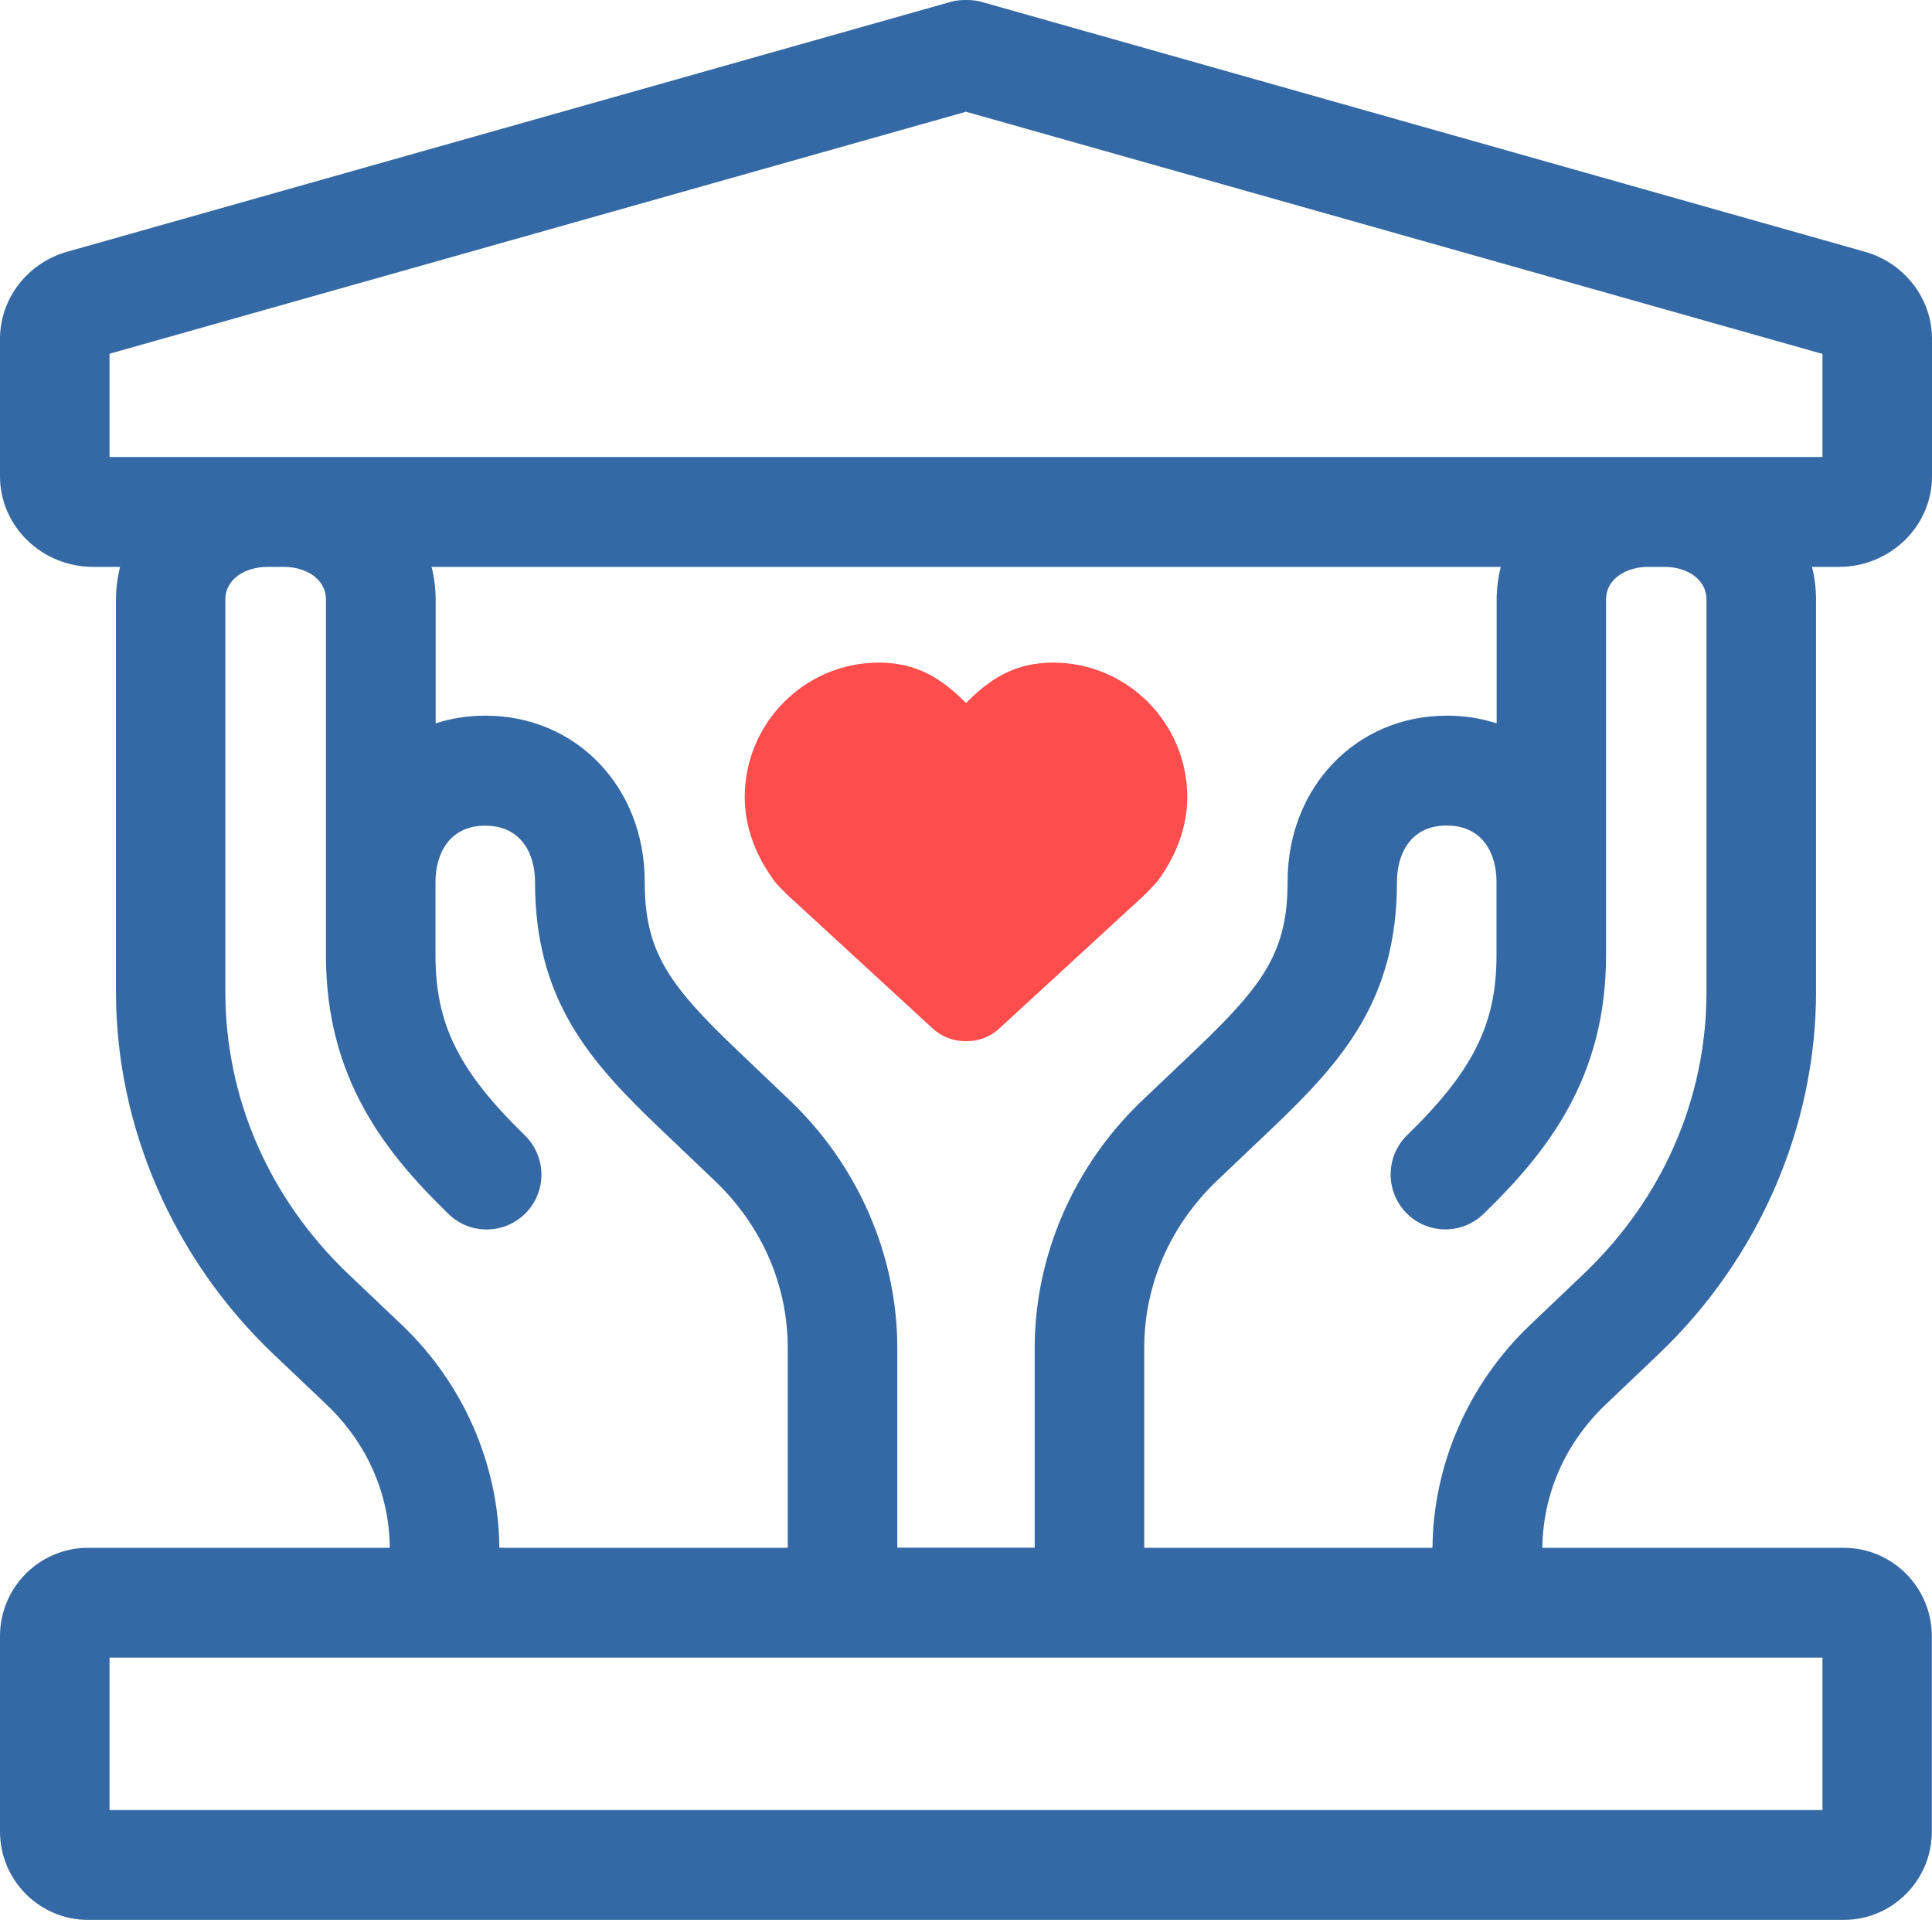 <svg width="155" height="154" viewBox="0 0 155 154" fill="none" xmlns="http://www.w3.org/2000/svg">
<path d="M84.493 53.15C81.48 53.15 79.459 54.397 77.5 56.398C75.541 54.397 73.52 53.15 70.507 53.15C64.569 53.15 59.748 57.997 59.748 63.939C59.748 66.394 60.677 68.71 62.146 70.699C62.321 70.938 63.313 71.946 63.665 72.235L74.826 82.495C75.554 83.162 76.483 83.515 77.425 83.515C77.437 83.515 77.45 83.515 77.5 83.515C77.55 83.515 77.563 83.515 77.575 83.515C78.517 83.515 79.459 83.162 80.174 82.495L91.335 72.235C91.687 71.946 92.666 70.938 92.854 70.699C94.323 68.71 95.252 66.394 95.252 63.939C95.252 57.997 90.431 53.15 84.493 53.15Z" fill="#FF4D4D"/>
<path d="M155 38.207V27.167C155 23.957 152.79 21.086 149.614 20.193L78.793 0.164C78.404 0.05 78.002 0 77.6 0H77.412C77.01 0 76.609 0.05 76.219 0.164L5.386 20.193C2.21 21.086 0 23.957 0 27.167V38.207C0 42.211 3.352 45.471 7.47 45.471H9.629C9.429 46.315 9.303 47.183 9.303 48.102V79.549C9.303 90.376 13.898 100.963 21.921 108.604L26.202 112.671C29.441 115.755 31.236 119.821 31.274 124.152H7.068C3.164 124.152 0 127.337 0 131.239V146.912C0 150.828 3.176 154 7.068 154H147.919C151.824 154 154.987 150.815 154.987 146.912V131.239C154.987 127.324 151.811 124.152 147.919 124.152H123.739C123.789 119.834 125.572 115.755 128.811 112.671L133.092 108.592C141.102 100.963 145.697 90.376 145.697 79.537V48.102C145.697 47.196 145.584 46.315 145.371 45.471H147.53C151.648 45.471 155 42.211 155 38.207ZM32.24 106.275L27.959 102.209C21.594 96.141 18.079 88.097 18.079 79.549V48.102C18.079 46.377 19.774 45.471 21.443 45.471H22.787C24.456 45.471 26.151 46.377 26.151 48.102V76.654C26.151 86.461 30.872 92.415 35.982 97.375C37.727 99.075 40.501 99.024 42.196 97.287C43.891 95.537 43.841 92.755 42.096 91.055C36.81 85.919 34.94 82.143 34.94 76.654V70.737C34.94 68.559 35.994 66.23 38.932 66.23C41.87 66.23 42.924 68.559 42.924 70.737C42.924 80.216 47.294 85.139 53.006 90.577L57.325 94.694C61.116 98.294 63.2 103.078 63.2 108.139V124.152H40.062C40.012 117.48 37.174 110.971 32.24 106.275ZM83.011 108.126V124.139H71.989V108.126C71.989 100.724 68.85 93.498 63.389 88.286L59.07 84.169C53.558 78.92 51.725 76.238 51.725 70.724C51.725 63.133 46.226 57.405 38.945 57.405C37.538 57.405 36.195 57.619 34.952 58.022V48.102C34.952 47.196 34.839 46.315 34.626 45.471H120.399C120.198 46.315 120.073 47.183 120.073 48.102V58.022C118.83 57.619 117.487 57.405 116.081 57.405C108.799 57.405 103.3 63.133 103.3 70.724C103.3 76.251 101.467 78.92 95.955 84.169L91.624 88.286C86.15 93.498 83.011 100.736 83.011 108.126ZM146.212 145.188H8.788V132.964H35.668H67.594H87.406H119.332H146.212V145.188ZM136.909 48.102V79.549C136.909 88.097 133.406 96.141 127.028 102.209L122.747 106.288C117.813 110.984 114.976 117.492 114.925 124.152H91.8V108.126C91.8 103.053 93.884 98.281 97.663 94.681L101.994 90.564C107.707 85.126 112.076 80.204 112.076 70.724C112.076 68.547 113.13 66.218 116.068 66.218C119.006 66.218 120.06 68.547 120.06 70.724V76.641C120.06 82.13 118.19 85.894 112.904 91.043C111.159 92.742 111.121 95.525 112.804 97.274C114.499 99.024 117.273 99.062 119.018 97.375C124.128 92.415 128.849 86.461 128.849 76.654V48.102C128.849 46.377 130.544 45.471 132.213 45.471H133.557C135.226 45.471 136.909 46.377 136.909 48.102ZM146.212 36.659H133.557H132.213H22.787H21.443H8.788V28.375L77.5 8.963L146.212 28.388V36.659Z" fill="#3569A5"/>
</svg>
